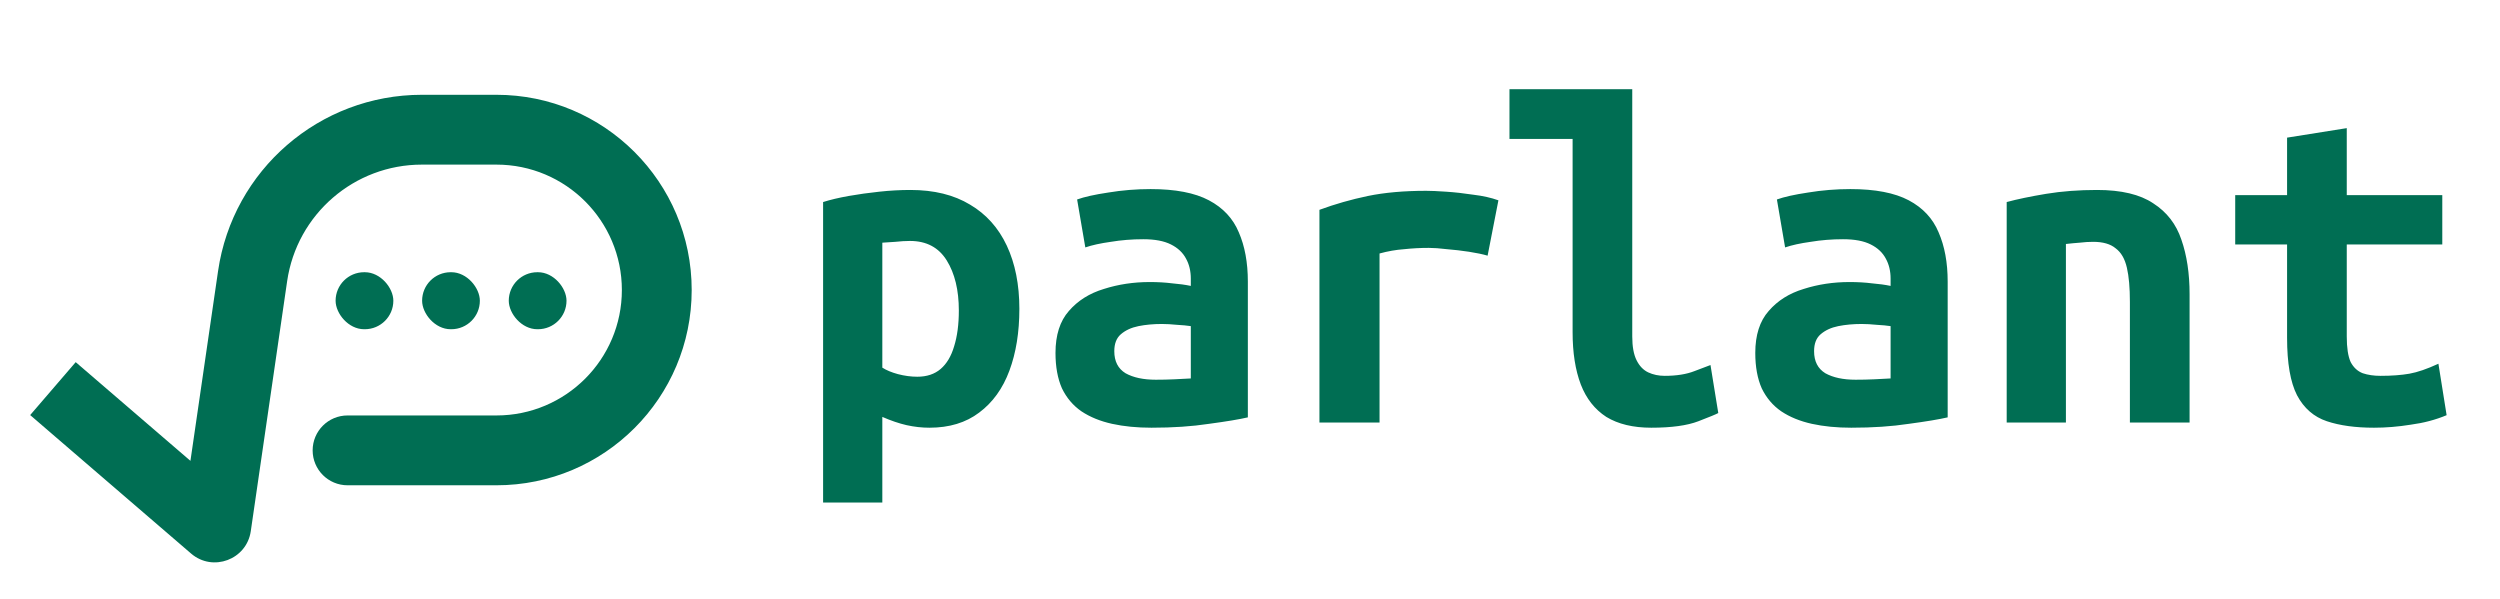 <svg width="71" height="17" viewBox="0 0 71 17" fill="none" xmlns="http://www.w3.org/2000/svg">
<path d="M23.376 14.271V5.738C23.58 5.673 23.822 5.616 24.1 5.566C24.378 5.517 24.669 5.476 24.972 5.444C25.275 5.411 25.569 5.395 25.856 5.395C26.527 5.395 27.092 5.534 27.55 5.812C28.008 6.082 28.356 6.471 28.594 6.978C28.831 7.486 28.95 8.083 28.95 8.771C28.95 9.434 28.856 10.019 28.667 10.527C28.479 11.034 28.193 11.431 27.808 11.718C27.431 12.004 26.961 12.147 26.396 12.147C26.183 12.147 25.966 12.123 25.745 12.074C25.532 12.025 25.303 11.947 25.058 11.84V14.271H23.376ZM26.052 10.699C26.322 10.699 26.543 10.625 26.715 10.478C26.887 10.33 27.014 10.117 27.096 9.839C27.186 9.553 27.231 9.213 27.231 8.82C27.231 8.239 27.116 7.764 26.887 7.396C26.658 7.027 26.31 6.843 25.843 6.843C25.712 6.843 25.573 6.852 25.426 6.868C25.279 6.876 25.156 6.884 25.058 6.892V10.441C25.172 10.514 25.32 10.576 25.5 10.625C25.688 10.674 25.872 10.699 26.052 10.699ZM32.702 12.147C32.292 12.147 31.92 12.111 31.584 12.037C31.249 11.963 30.958 11.845 30.712 11.681C30.475 11.517 30.291 11.3 30.16 11.03C30.037 10.752 29.976 10.416 29.976 10.023C29.976 9.516 30.103 9.119 30.356 8.832C30.61 8.538 30.942 8.329 31.351 8.206C31.76 8.075 32.194 8.01 32.652 8.01C32.882 8.01 33.094 8.022 33.291 8.047C33.487 8.063 33.663 8.087 33.819 8.12V7.912C33.819 7.699 33.774 7.51 33.684 7.347C33.594 7.175 33.45 7.04 33.254 6.942C33.057 6.843 32.796 6.794 32.468 6.794C32.149 6.794 31.842 6.819 31.547 6.868C31.253 6.909 31.011 6.962 30.823 7.027L30.59 5.665C30.794 5.591 31.089 5.526 31.474 5.468C31.867 5.403 32.268 5.37 32.677 5.37C33.381 5.37 33.933 5.476 34.334 5.689C34.736 5.902 35.018 6.205 35.182 6.598C35.353 6.991 35.439 7.457 35.439 7.997V11.853C35.194 11.91 34.825 11.971 34.334 12.037C33.852 12.111 33.307 12.147 32.702 12.147ZM32.824 10.784C33.004 10.784 33.18 10.78 33.352 10.772C33.532 10.764 33.688 10.756 33.819 10.748V9.262C33.712 9.246 33.581 9.233 33.426 9.225C33.27 9.209 33.127 9.201 32.996 9.201C32.759 9.201 32.538 9.221 32.333 9.262C32.129 9.303 31.961 9.381 31.83 9.495C31.707 9.602 31.646 9.761 31.646 9.974C31.646 10.261 31.752 10.469 31.965 10.6C32.186 10.723 32.472 10.784 32.824 10.784ZM37.472 12V5.959C37.914 5.796 38.373 5.665 38.847 5.566C39.322 5.468 39.875 5.419 40.505 5.419C40.636 5.419 40.824 5.427 41.07 5.444C41.315 5.46 41.573 5.489 41.843 5.53C42.113 5.562 42.351 5.616 42.555 5.689L42.248 7.261C42.109 7.22 41.933 7.183 41.72 7.15C41.508 7.118 41.299 7.093 41.094 7.077C40.89 7.052 40.718 7.04 40.578 7.04C40.341 7.04 40.108 7.052 39.879 7.077C39.65 7.093 39.416 7.134 39.179 7.199V12H37.472ZM46.896 12.147C46.381 12.147 45.955 12.045 45.619 11.84C45.292 11.628 45.05 11.321 44.895 10.92C44.739 10.51 44.662 10.015 44.662 9.434V3.946H42.869V2.534H46.356V9.557C46.356 9.843 46.397 10.068 46.479 10.232C46.561 10.396 46.671 10.51 46.81 10.576C46.95 10.641 47.105 10.674 47.277 10.674C47.612 10.674 47.895 10.629 48.124 10.539C48.361 10.449 48.513 10.392 48.578 10.367L48.799 11.73C48.742 11.763 48.554 11.84 48.235 11.963C47.915 12.086 47.469 12.147 46.896 12.147ZM52.576 12.147C52.166 12.147 51.794 12.111 51.458 12.037C51.123 11.963 50.832 11.845 50.587 11.681C50.349 11.517 50.165 11.3 50.034 11.03C49.911 10.752 49.85 10.416 49.85 10.023C49.85 9.516 49.977 9.119 50.231 8.832C50.484 8.538 50.816 8.329 51.225 8.206C51.634 8.075 52.068 8.01 52.526 8.01C52.756 8.01 52.968 8.022 53.165 8.047C53.361 8.063 53.537 8.087 53.693 8.12V7.912C53.693 7.699 53.648 7.51 53.558 7.347C53.468 7.175 53.325 7.04 53.128 6.942C52.932 6.843 52.67 6.794 52.342 6.794C52.023 6.794 51.716 6.819 51.422 6.868C51.127 6.909 50.885 6.962 50.697 7.027L50.464 5.665C50.669 5.591 50.963 5.526 51.348 5.468C51.741 5.403 52.142 5.37 52.551 5.37C53.255 5.37 53.807 5.476 54.209 5.689C54.61 5.902 54.892 6.205 55.056 6.598C55.228 6.991 55.314 7.457 55.314 7.997V11.853C55.068 11.91 54.7 11.971 54.209 12.037C53.726 12.111 53.181 12.147 52.576 12.147ZM52.698 10.784C52.879 10.784 53.054 10.78 53.226 10.772C53.406 10.764 53.562 10.756 53.693 10.748V9.262C53.587 9.246 53.456 9.233 53.3 9.225C53.145 9.209 53.001 9.201 52.87 9.201C52.633 9.201 52.412 9.221 52.207 9.262C52.003 9.303 51.835 9.381 51.704 9.495C51.581 9.602 51.52 9.761 51.52 9.974C51.52 10.261 51.626 10.469 51.839 10.6C52.06 10.723 52.346 10.784 52.698 10.784ZM56.99 12V5.738C57.293 5.656 57.666 5.579 58.108 5.505C58.558 5.431 59.041 5.395 59.556 5.395C60.244 5.395 60.776 5.521 61.153 5.775C61.537 6.021 61.803 6.364 61.951 6.806C62.106 7.248 62.184 7.764 62.184 8.354V12H60.489V8.575C60.489 8.173 60.461 7.85 60.404 7.605C60.346 7.351 60.24 7.167 60.084 7.052C59.937 6.929 59.724 6.868 59.446 6.868C59.323 6.868 59.196 6.876 59.065 6.892C58.943 6.901 58.812 6.913 58.672 6.929V12H56.99ZM67.421 12.147C66.897 12.147 66.451 12.086 66.083 11.963C65.715 11.84 65.432 11.595 65.236 11.226C65.047 10.858 64.953 10.314 64.953 9.594V6.942H63.48V5.542H64.953V3.909L66.648 3.639V5.542H69.361V6.942H66.648V9.557C66.648 9.876 66.684 10.117 66.758 10.281C66.84 10.437 66.955 10.543 67.102 10.6C67.249 10.649 67.417 10.674 67.605 10.674C67.925 10.674 68.199 10.653 68.428 10.613C68.657 10.572 68.931 10.478 69.251 10.33L69.484 11.791C69.173 11.922 68.833 12.012 68.465 12.061C68.105 12.119 67.757 12.147 67.421 12.147Z" fill="#006E53"/>
<path d="M6.14 14.944L7.122 15.087L7.122 15.087L6.14 14.944ZM7.174 7.841L6.193 7.698L6.193 7.698L7.174 7.841ZM9.87 11.799C9.323 11.799 8.879 12.243 8.879 12.791C8.879 13.338 9.323 13.782 9.87 13.782L9.87 11.799ZM6.074 14.969L6.721 14.217L6.721 14.217L6.074 14.969ZM2.902 10.932L2.15 10.285L0.857 11.788L1.608 12.435L2.902 10.932ZM18.652 8.237L19.644 8.237L18.652 8.237ZM7.122 15.087L8.155 7.984L6.193 7.698L5.159 14.801L7.122 15.087ZM11.981 4.675L14.099 4.675L14.099 2.692L11.981 2.692L11.981 4.675ZM14.099 11.799L9.87 11.799L9.87 13.782L14.099 13.782L14.099 11.799ZM6.721 14.217L2.902 10.932L1.608 12.435L5.427 15.721L6.721 14.217ZM8.155 7.984C8.432 6.084 10.061 4.675 11.981 4.675L11.981 2.692C9.076 2.692 6.611 4.824 6.193 7.698L8.155 7.984ZM5.159 14.801C5.267 14.059 6.152 13.728 6.721 14.217L5.427 15.721C6.044 16.252 7.004 15.893 7.122 15.087L5.159 14.801ZM17.661 8.237C17.661 10.204 16.066 11.799 14.099 11.799L14.099 13.782C17.161 13.782 19.644 11.3 19.644 8.237L17.661 8.237ZM19.644 8.237C19.644 5.175 17.161 2.692 14.099 2.692L14.099 4.675C16.066 4.675 17.661 6.27 17.661 8.237L19.644 8.237Z" fill="#006E53"/>
<rect x="9.531" y="7.731" width="1.64" height="1.619" rx="0.81" fill="#006E53"/>
<rect x="11.988" y="7.731" width="1.64" height="1.619" rx="0.81" fill="#006E53"/>
<rect x="14.449" y="7.731" width="1.64" height="1.619" rx="0.81" fill="#006E53"/>
</svg>
